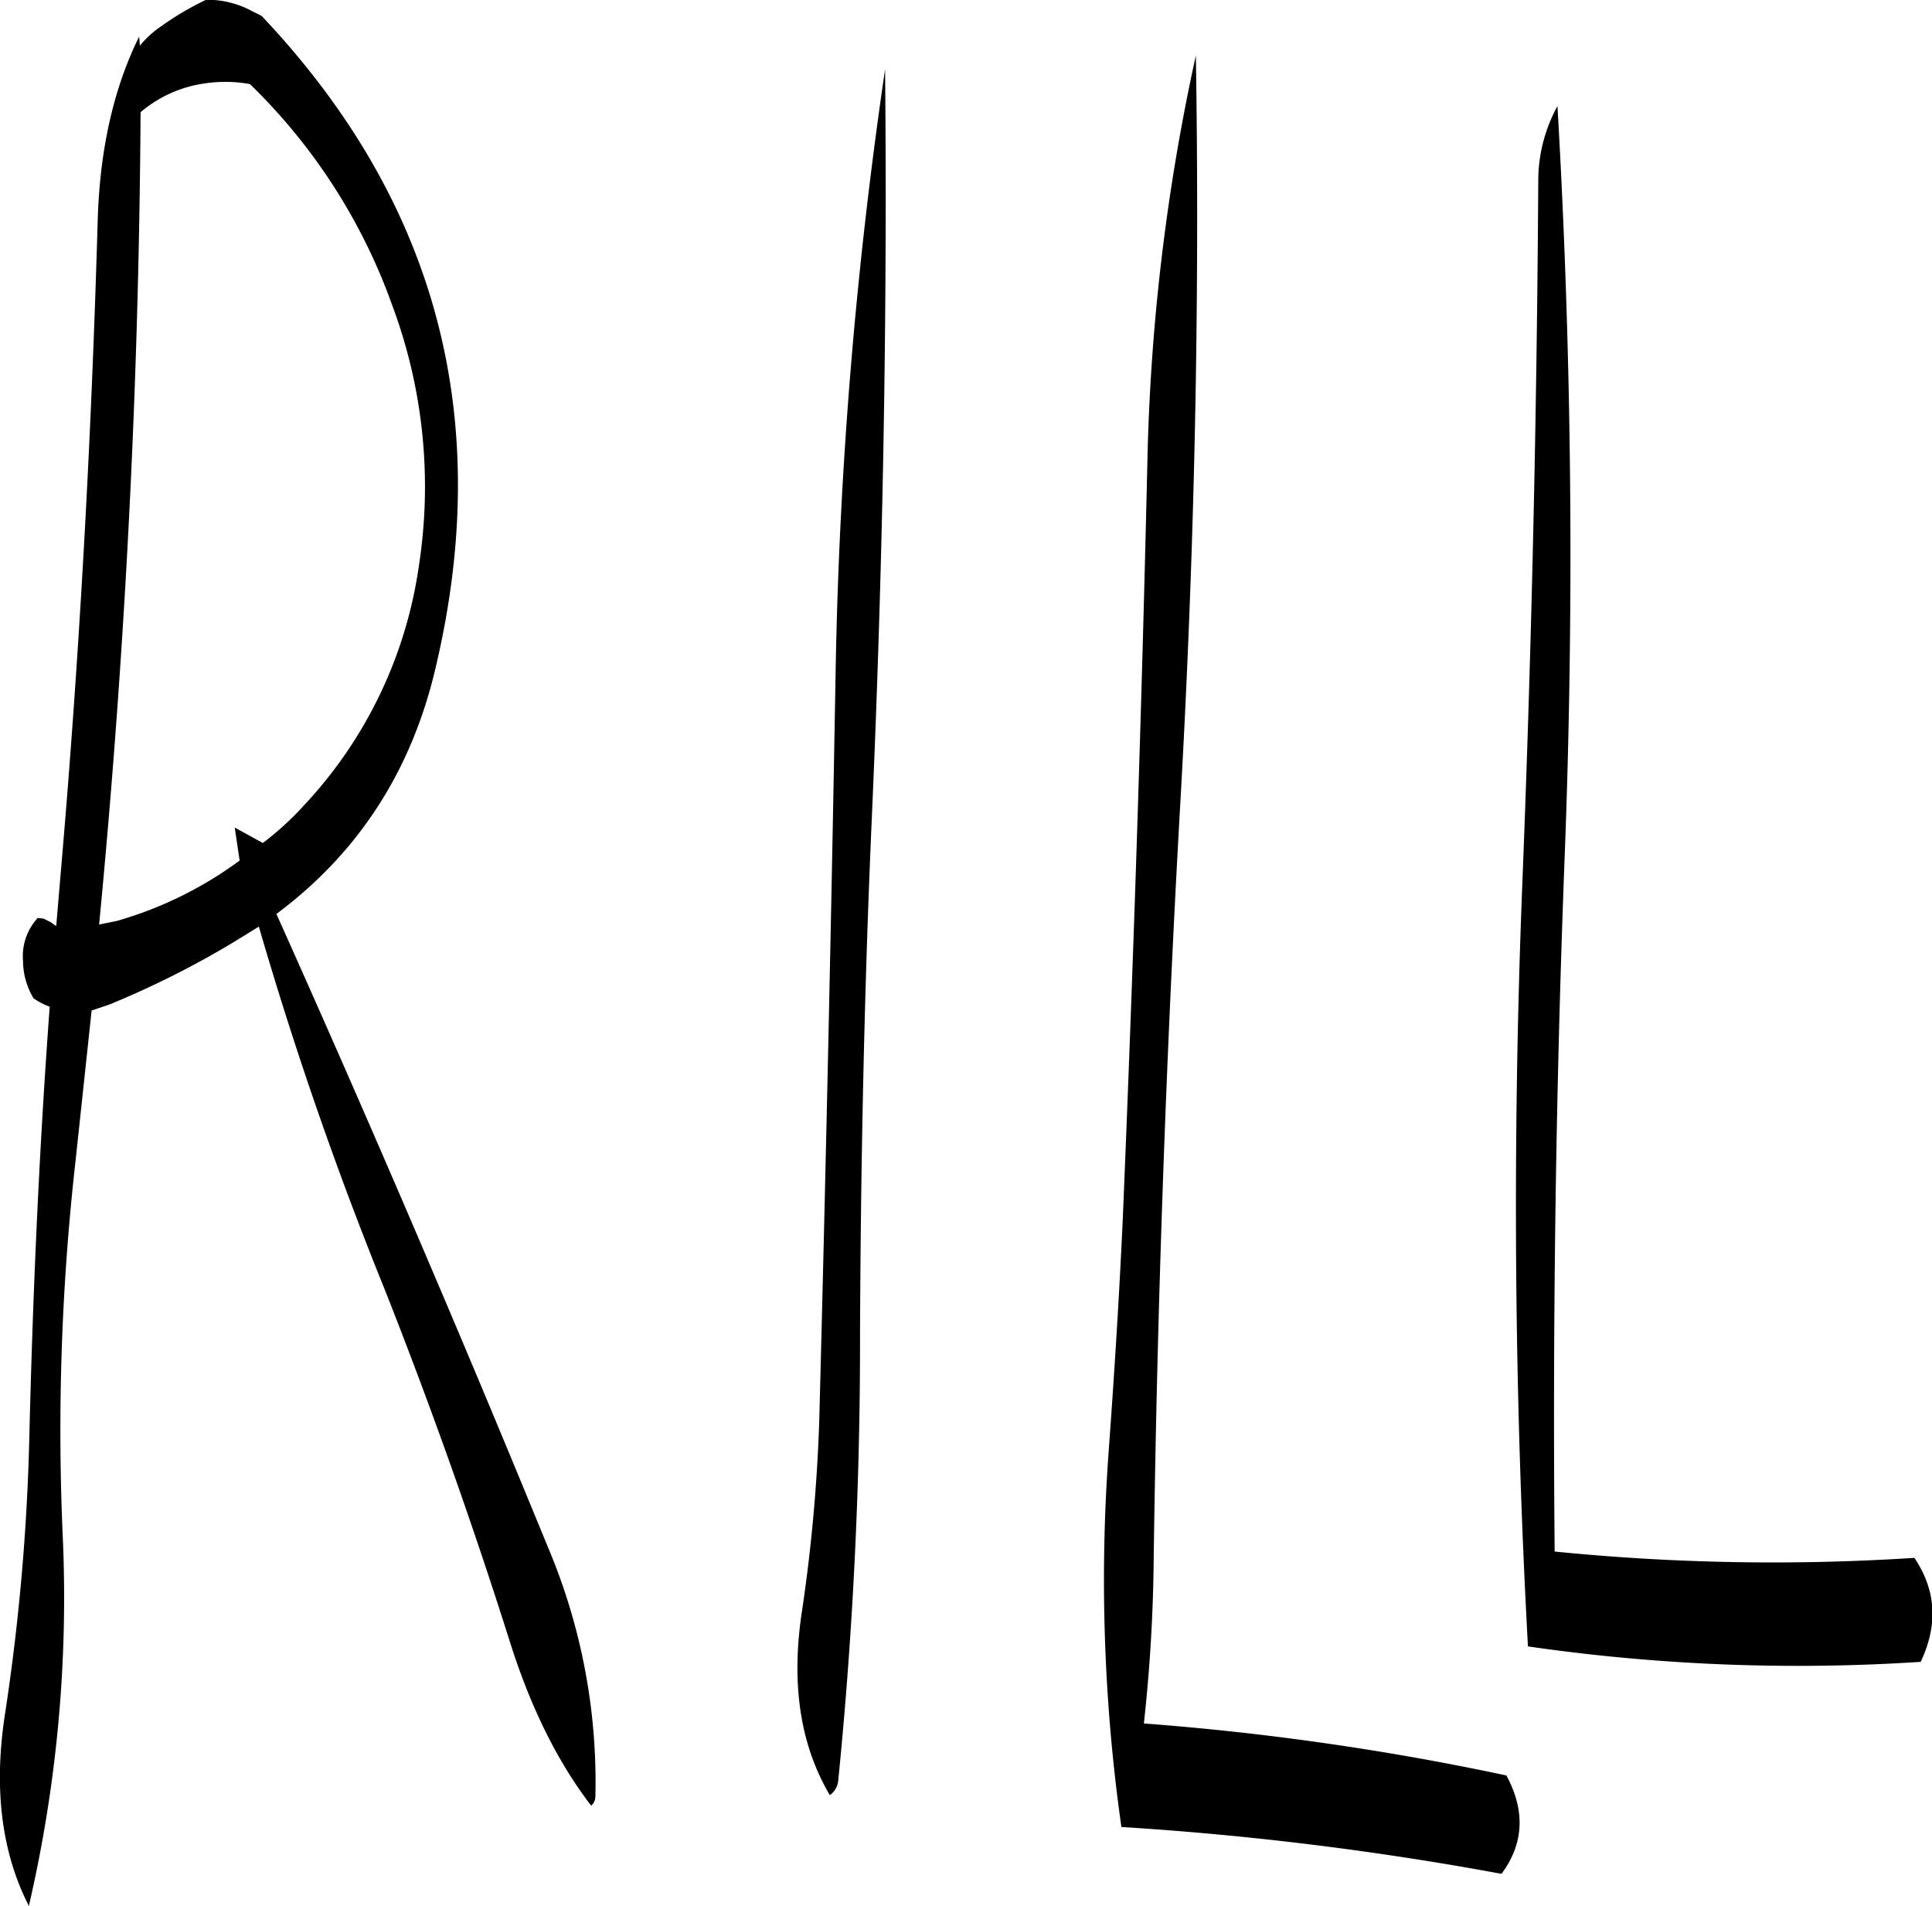 <svg id="Layer_1" data-name="Layer 1" xmlns="http://www.w3.org/2000/svg" viewBox="0 0 329.98 325.44"><defs><style>.cls-1{fill-rule:evenodd;}</style></defs><path class="cls-1" d="M156.24,147.6a88.46,88.46,0,0,1,4.56,44.64A75.26,75.26,0,0,1,141.24,233a51.53,51.53,0,0,1-7.08,6.48l-4.8-2.64.84,5.64a65.91,65.91,0,0,1-21,10.32l-3,.6q6.66-69.12,7.08-138.72a21.47,21.47,0,0,1,11-4.92,23.57,23.57,0,0,1,7.68.12A98.87,98.87,0,0,1,156.24,147.6Zm-43.08-44.28-.12-1.56c-4.44,9-6.72,19.44-7.08,31.32-1.08,37.44-3.12,74.76-6.36,112l-.72,8.52h-.12l-.84-.6-1.2-.6-1-.12a9.61,9.61,0,0,0-2.52,7.32A12.58,12.58,0,0,0,95,266a12.09,12.09,0,0,0,2.76,1.44c-1.8,24.36-2.88,48.84-3.48,73.44a369.81,369.81,0,0,1-4.2,47.64C88.2,401,89.52,411.84,94.2,421A233,233,0,0,0,100,358.2a409.78,409.78,0,0,1,2.16-64.32l2.76-25.8,3-1a156.39,156.39,0,0,0,21.48-10.8l4.08-2.52a641.69,641.69,0,0,0,21.48,61.92q11.88,30.06,21.48,60.48c3.48,10.92,8,20.16,13.8,27.72a2.11,2.11,0,0,0,.72-1.56,102.89,102.89,0,0,0-8.16-42.72q-22.5-54.9-46.32-108c14-10.44,23-24.36,27.12-41.76q15.3-64.08-29.64-111.6l-1.68-.84a16,16,0,0,0-7.8-1.92,49.59,49.59,0,0,0-7.56,4.44A17.09,17.09,0,0,0,113.16,103.32Zm172.08,71.16c-1,43.08-2.4,86-4.2,129.12-.6,13.2-1.44,26.4-2.4,39.6a300.82,300.82,0,0,0,2.16,64.32,542.07,542.07,0,0,1,64.92,8c3.84-5.16,4.08-10.8.84-16.8a463.55,463.55,0,0,0-61.92-8.88,278.07,278.07,0,0,0,1.68-28.32q.9-64.62,4.56-129.12T293.52,105A357.54,357.54,0,0,0,285.24,174.48ZM232,209.76Q230.88,273.84,229.2,338a283.37,283.37,0,0,1-2.88,32.16c-2,12.6-.48,23.16,4.68,31.92a3.41,3.41,0,0,0,1.44-2.52q3.78-37.8,3.72-76.2c.12-29.4.72-58.68,2-87.84q2.88-65,2.28-128.16A800.87,800.87,0,0,0,232,209.76ZM352,126.6q-.36,60.48-2.76,120.84-2.52,65,1,129.24a321.47,321.47,0,0,0,67.08,2.64c3-6.36,2.64-12.24-1.08-17.76a374.11,374.11,0,0,1-61.44-1.08q-.54-59.22,1.68-117.84,2.52-64.8-1.2-129A26.52,26.52,0,0,0,352,126.6Z" transform="translate(-89.27 -95.52)"/></svg>